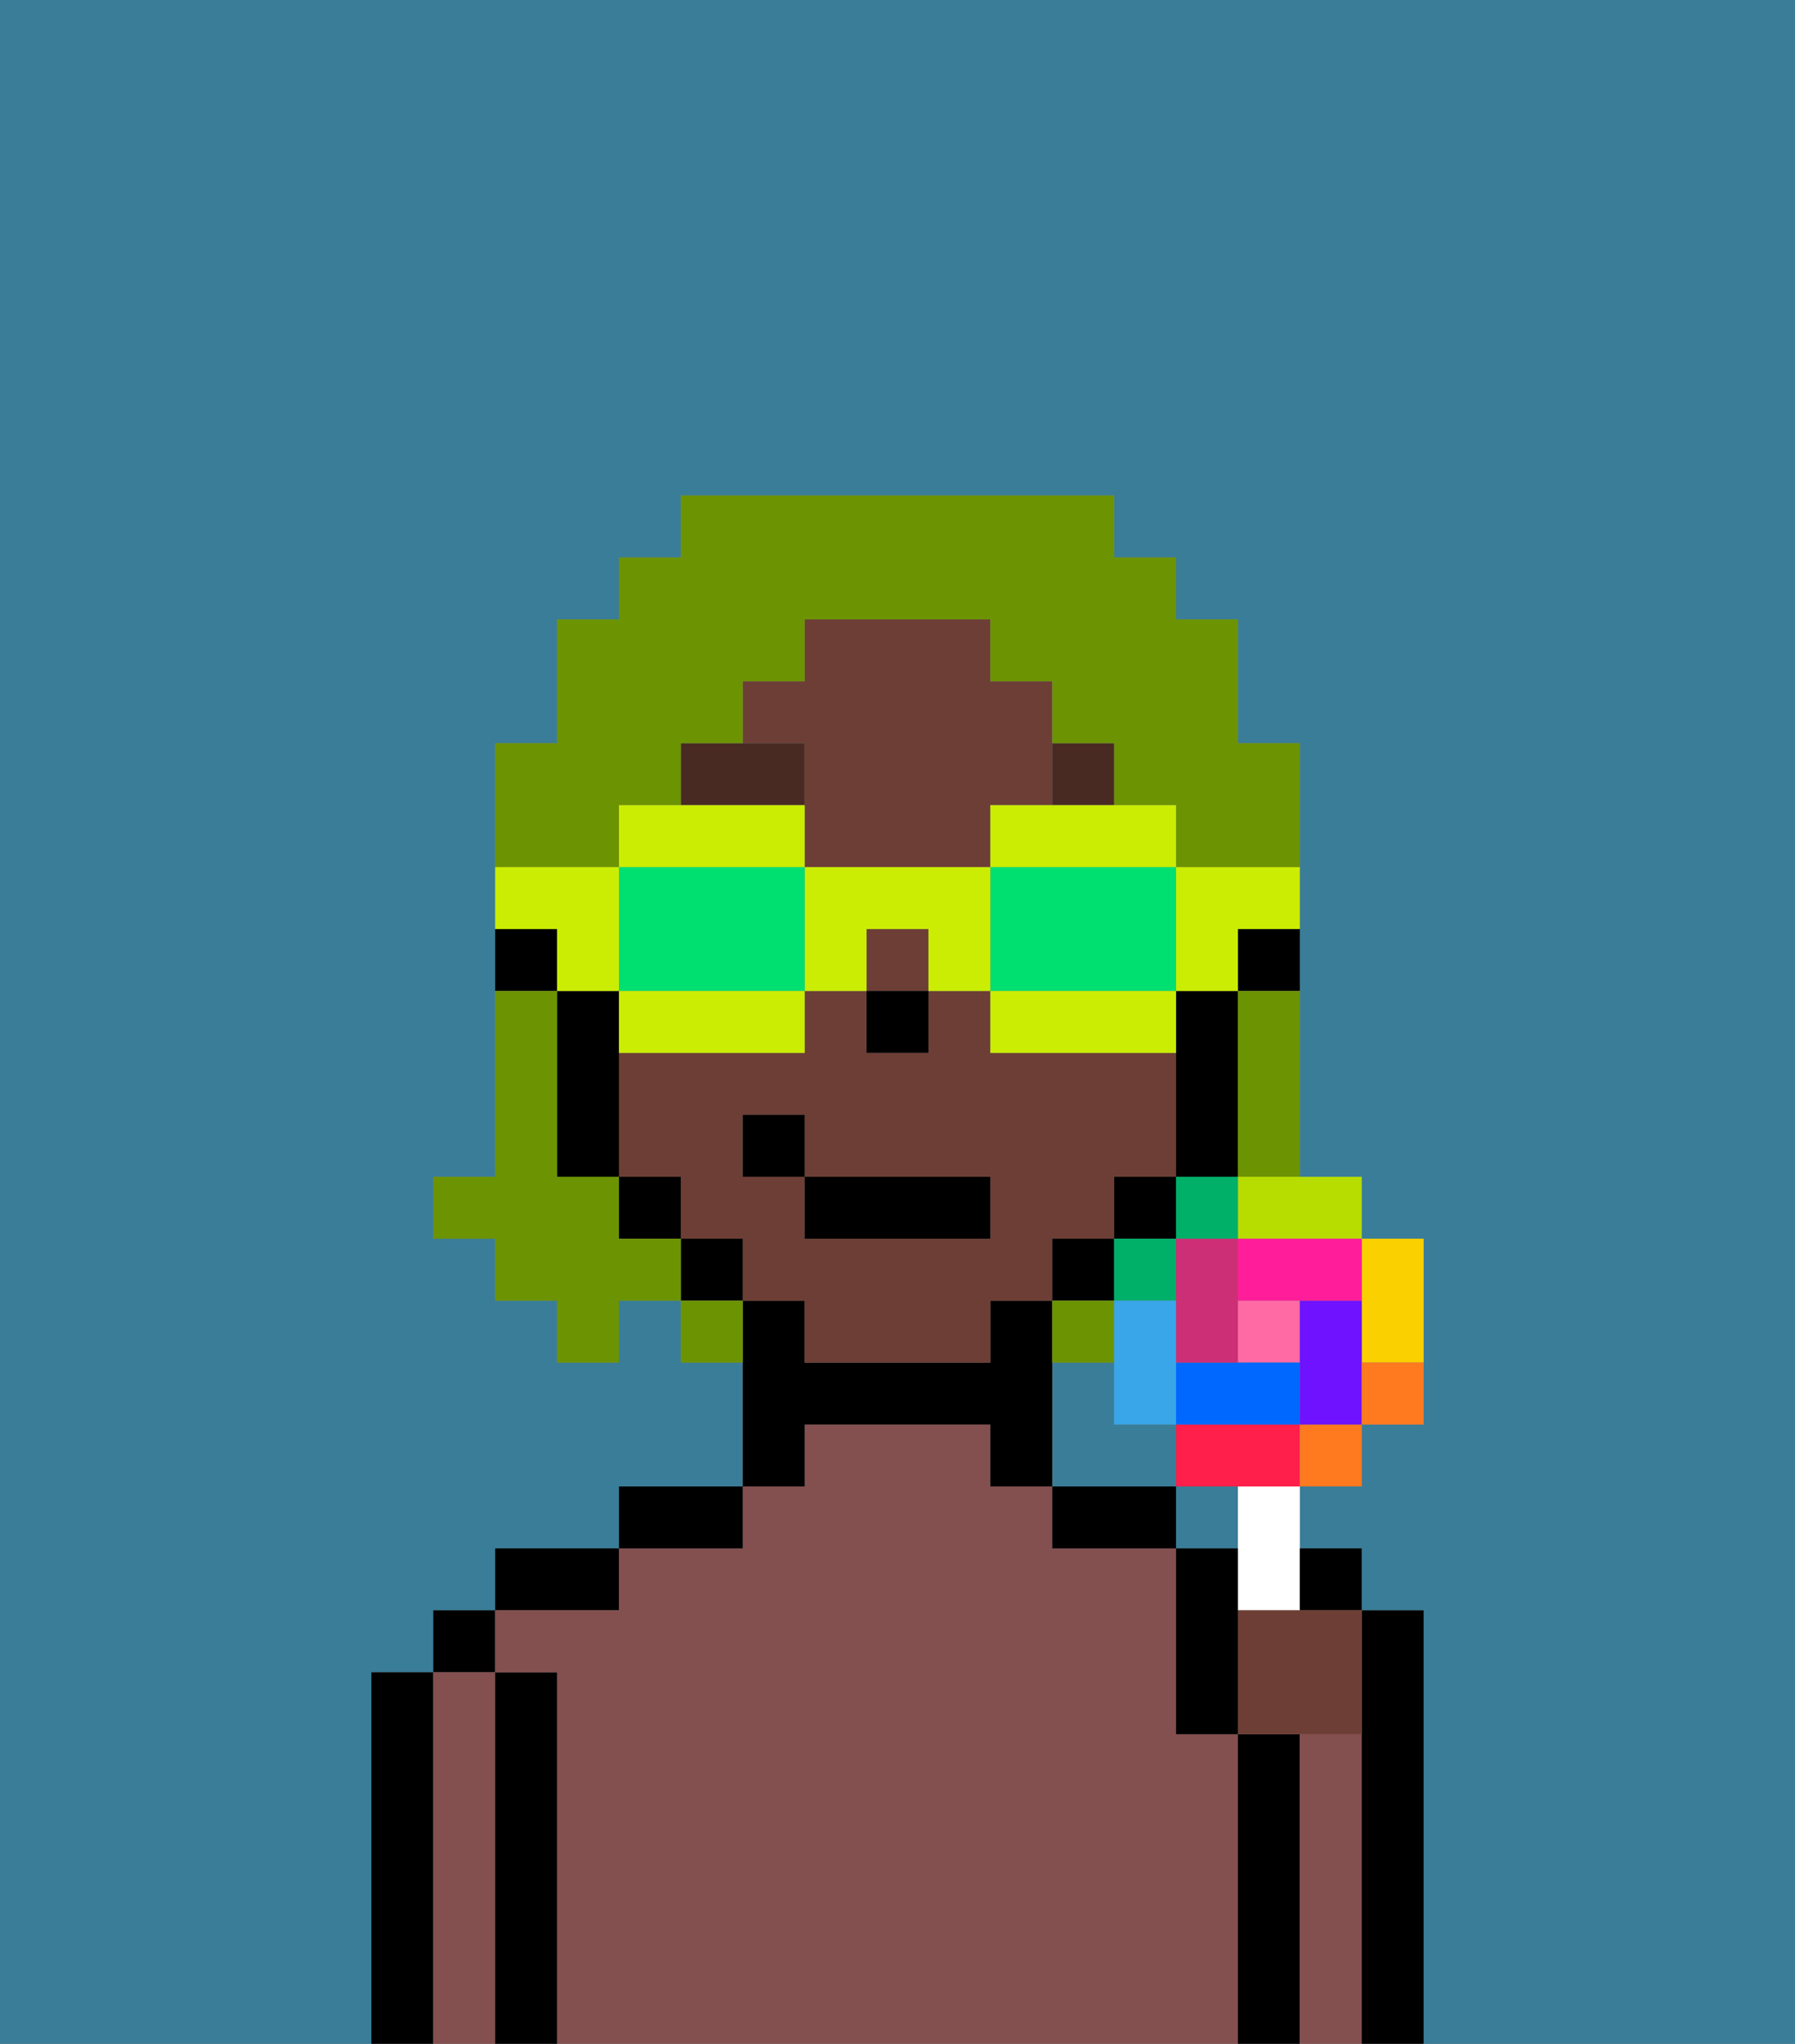 <svg xmlns="http://www.w3.org/2000/svg" viewBox="0 0 29 33"><rect x="0" y="0" width="29" height="33" fill="#808080" stroke="none"/><defs><style>polygon,rect,path{shape-rendering:crispedges;}.la89-1{fill:#397d98;}.la89-2{fill:#000000;}.la89-3{fill:#844f4f;}.la89-4{fill:#6d3e35;}.la89-5{fill:#492a23;}.la89-6{fill:#6c9302;}.la89-7{fill:#cbed03;}.la89-8{fill:#00e070;}.la89-9{fill:#ffffff;}.la89-10{fill:#ff6aa5;}.la89-11{fill:#ff1f4a;}.la89-12{fill:#ff791f;}.la89-13{fill:#fad000;}.la89-14{fill:#b6dc00;}.la89-15{fill:#00af68;}.la89-16{fill:#38a6e8;}.la89-17{fill:#0068ff;}.la89-18{fill:#6e12ff;}.la89-19{fill:#ff1d99;}.la89-20{fill:#cc2f76;}</style></defs><rect class="la89-1" x="19" y="24" width="1" height="1"/><path class="la89-1" d="M19,24V23H18V22H17v2h2Z"/><path class="la89-1" d="M6,32V27H7V26H8V25h2V24h2V22H11V21H10v1H9V21H8V20H7V19H8V12H9V10h1V9h1V8h7V9h1v1h1v2h1v7h1v1h1v3H22v1H21v1h1v1h1v7h6V0H0V33H6Z"/><path class="la89-2" d="M7,27H6v6H7V27Z"/><rect class="la89-2" x="7" y="26" width="1" height="1"/><path class="la89-3" d="M8,27H7v6H8V27Z"/><path class="la89-2" d="M9,27H8v6H9V27Z"/><path class="la89-2" d="M10,25H8v1h2Z"/><path class="la89-3" d="M20,28H19V25H17V24H16V23H13v1H12v1H10v1H8v1H9v6H20V28Z"/><path class="la89-2" d="M12,24H10v1h2Z"/><path class="la89-2" d="M13,23h3v1h1V21H16v1H13V21H12v3h1Z"/><path class="la89-2" d="M18,24H17v1h2V24Z"/><path class="la89-2" d="M21,28H20v5h1V28Z"/><path class="la89-3" d="M22,28H21v5h1V28Z"/><path class="la89-2" d="M23,26H22v7h1V26Z"/><path class="la89-2" d="M20,16h1V15H20Z"/><path class="la89-4" d="M13,13v1h3V13h1V11H16V10H13v1H12v1h1Z"/><path class="la89-4" d="M18,20V19h1V17H16V16H15v1H14V16H13v1H10v2h1v1h1v1h1v1h3V21h1V20Zm-2,0H13V19H12V18h1v1h3Z"/><rect class="la89-4" x="14" y="15" width="1" height="1"/><path class="la89-2" d="M19,18v1h1V16H19v2Z"/><rect class="la89-2" x="18" y="19" width="1" height="1"/><rect class="la89-2" x="17" y="20" width="1" height="1"/><rect class="la89-2" x="11" y="20" width="1" height="1"/><rect class="la89-2" x="10" y="19" width="1" height="1"/><path class="la89-2" d="M10,16H9v3h1V16Z"/><path class="la89-2" d="M9,15H8v1H9Z"/><rect class="la89-2" x="14" y="16" width="1" height="1"/><path class="la89-5" d="M13,12H11v1h2Z"/><path class="la89-5" d="M18,13V12H17v1Z"/><rect class="la89-2" x="13" y="19" width="3" height="1"/><rect class="la89-2" x="12" y="18" width="1" height="1"/><path class="la89-6" d="M20,17v2h1V16H20Z"/><path class="la89-6" d="M10,13h1V12h1V11h1V10h3v1h1v1h1v1h1v1h2V12H20V10H19V9H18V8H11V9H10v1H9v2H8v2h2Z"/><path class="la89-6" d="M10,20V19H9V16H8v3H7v1H8v1H9v1h1V21h1V20Z"/><path class="la89-6" d="M11,21v1h1V21Z"/><path class="la89-6" d="M18,21H17v1h1Z"/><path class="la89-7" d="M19,16h1V15h1V14H19Z"/><path class="la89-7" d="M16,13v1h3V13H16Z"/><path class="la89-8" d="M16,14v2h3V14H16Z"/><path class="la89-7" d="M16,16v1h3V16H16Z"/><path class="la89-7" d="M13,14v2h1V15h1v1h1V14Z"/><path class="la89-7" d="M13,14V13H10v1h3Z"/><path class="la89-8" d="M13,16V14H10v2h3Z"/><path class="la89-7" d="M11,17h2V16H10v1Z"/><path class="la89-7" d="M9,16h1V14H8v1H9Z"/><path class="la89-9" d="M20,25v1h1V24H20Z"/><rect class="la89-10" x="20" y="21" width="1" height="1"/><polygon class="la89-11" points="20 23 19 23 19 24 20 24 21 24 21 23 20 23"/><rect class="la89-12" x="21" y="23" width="1" height="1"/><path class="la89-13" d="M22,22h1V20H22v2Z"/><path class="la89-14" d="M20,20h2V19H20Z"/><rect class="la89-15" x="19" y="19" width="1" height="1"/><rect class="la89-15" x="18" y="20" width="1" height="1"/><path class="la89-16" d="M19,21H18v2h1V21Z"/><path class="la89-17" d="M19,22v1h2V22H19Z"/><path class="la89-18" d="M22,21H21v2h1V21Z"/><path class="la89-19" d="M20,21h2V20H20Z"/><path class="la89-20" d="M19,21v1h1V20H19Z"/><path class="la89-12" d="M22,23h1V22H22Z"/><path class="la89-2" d="M21.5,26H22V25H21v1Z"/><path class="la89-4" d="M21,26H20v2h2V26H21Z"/><path class="la89-2" d="M20,25H19v3h1V25Z"/></svg>